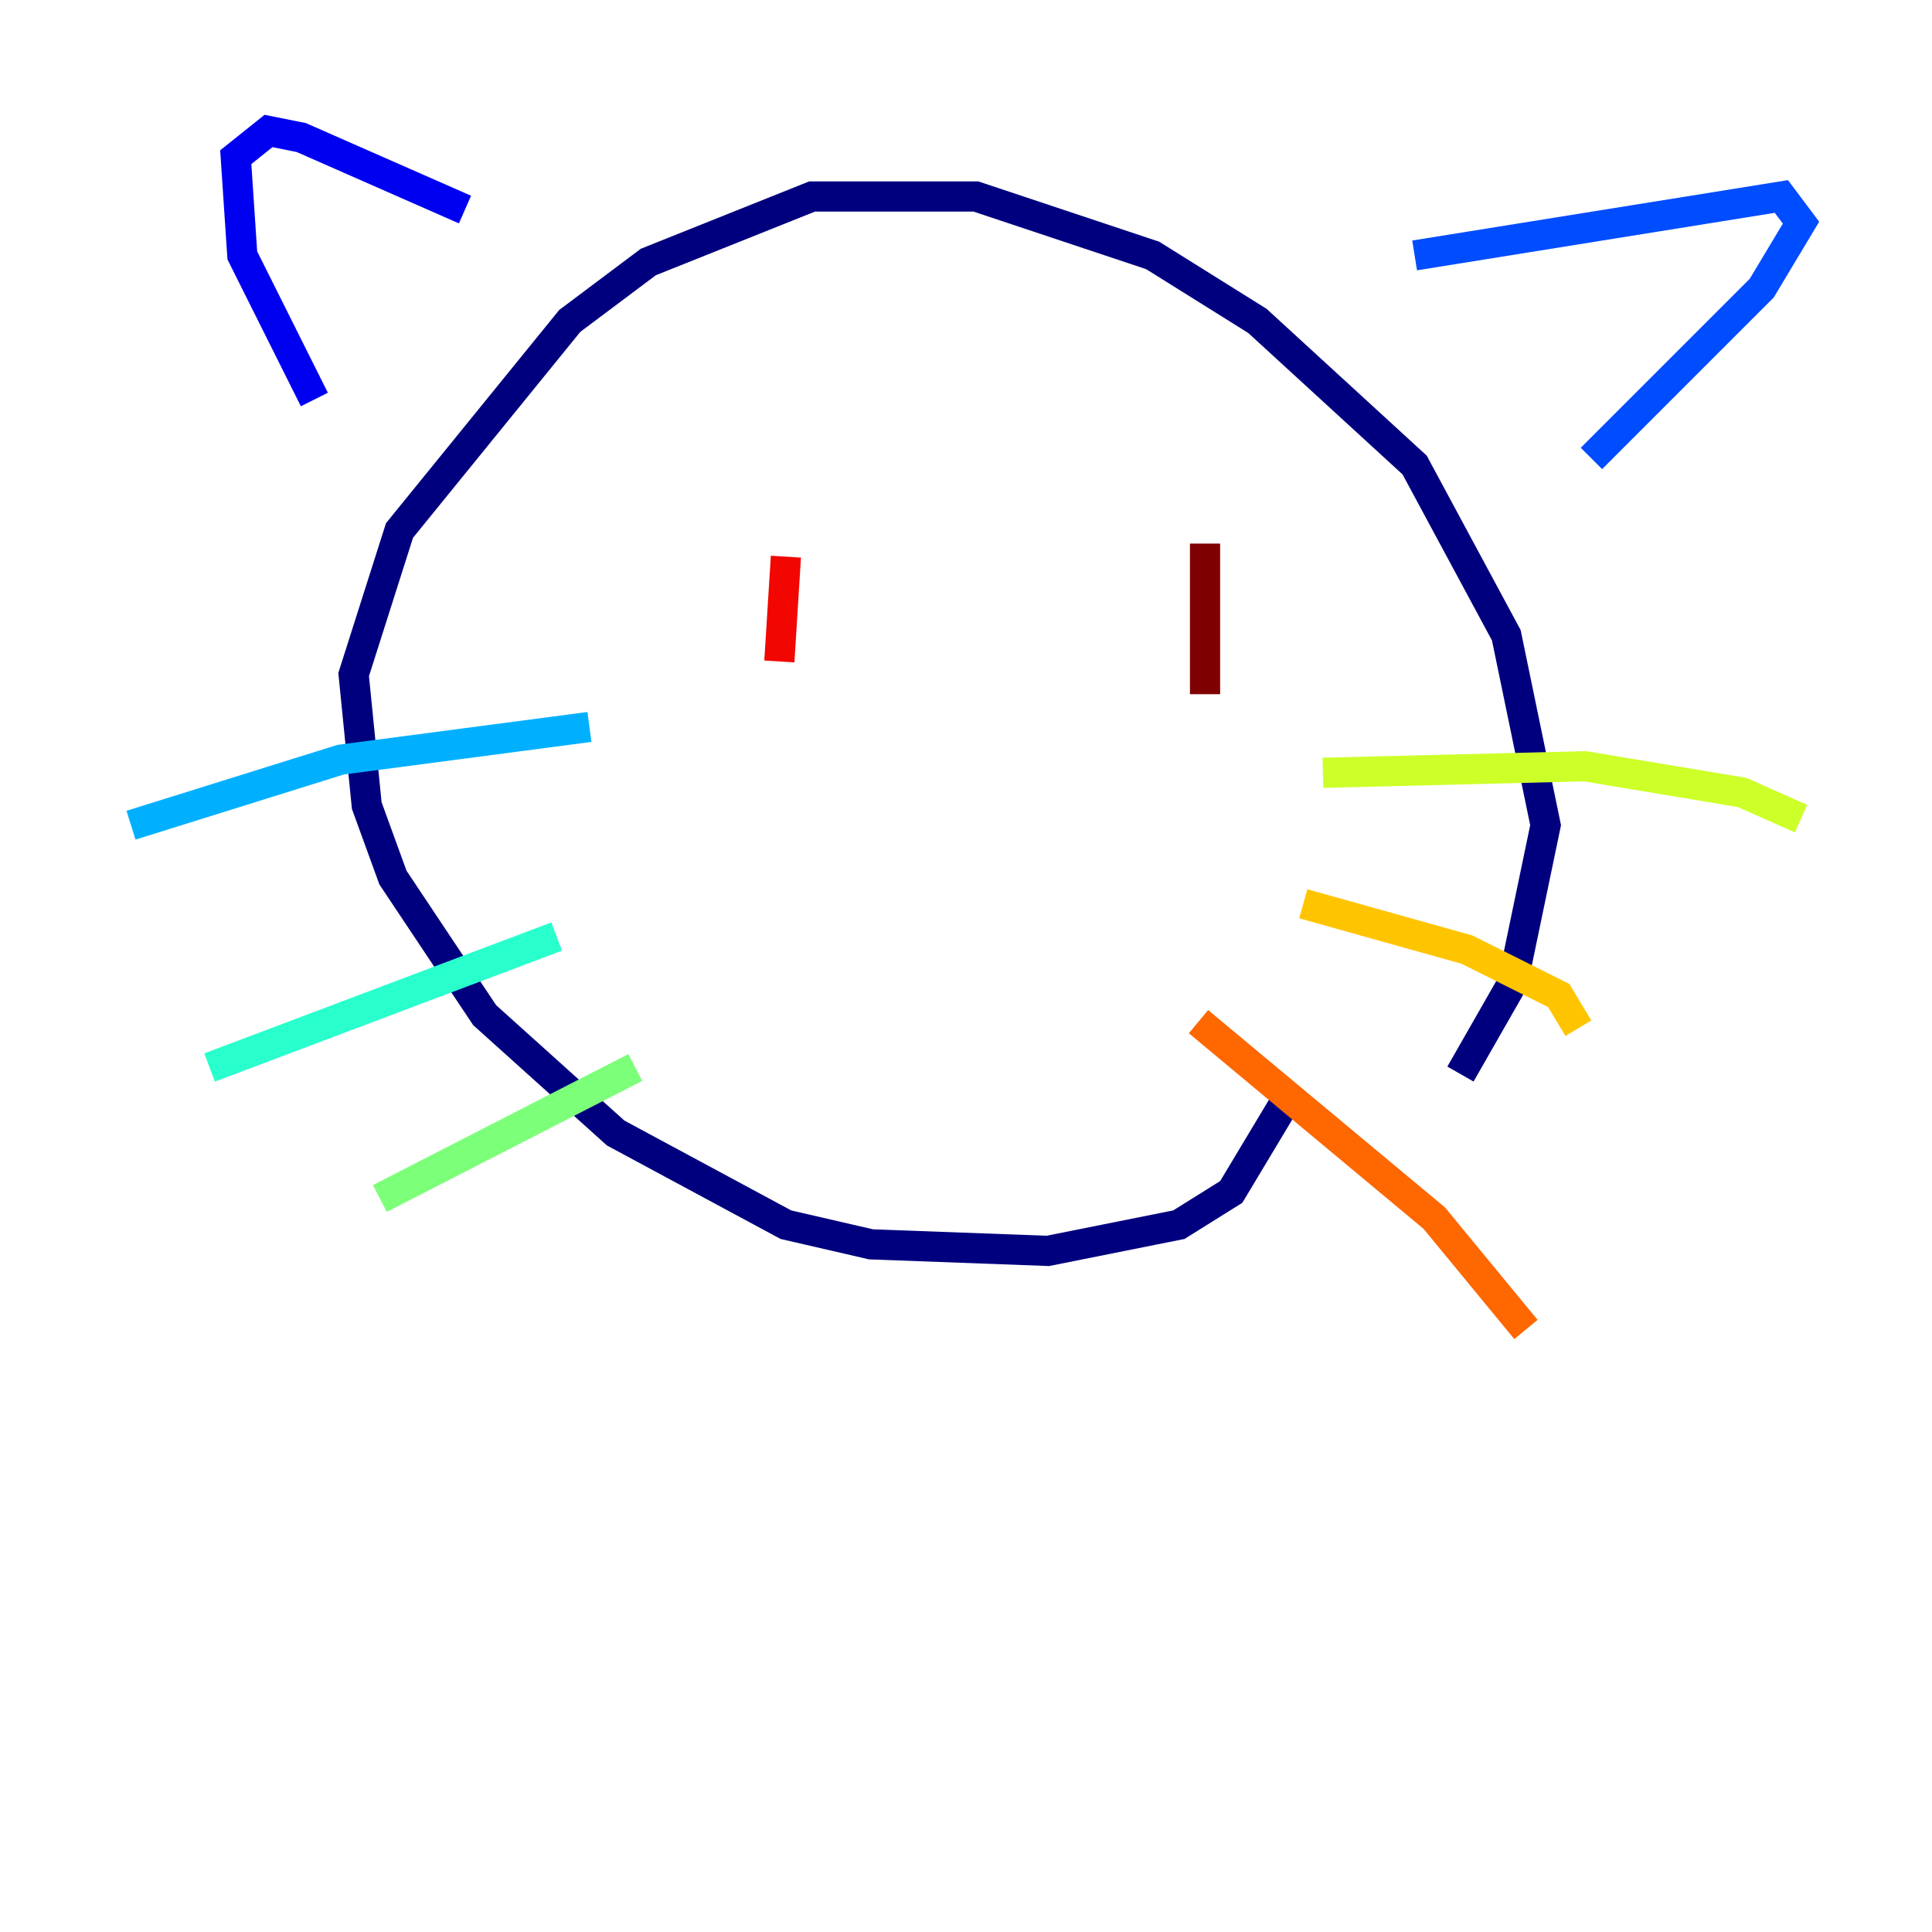<?xml version="1.0" encoding="utf-8" ?>
<svg baseProfile="tiny" height="128" version="1.2" viewBox="0,0,128,128" width="128" xmlns="http://www.w3.org/2000/svg" xmlns:ev="http://www.w3.org/2001/xml-events" xmlns:xlink="http://www.w3.org/1999/xlink"><defs /><polyline fill="none" points="96.759,71.159 100.231,65.085 102.4,54.671 99.797,42.088 93.722,30.807 83.308,21.261 76.366,16.922 64.651,13.017 53.803,13.017 42.956,17.356 37.749,21.261 26.468,35.146 23.43,44.691 24.298,53.37 26.034,58.142 32.108,67.254 40.786,75.064 52.068,81.139 57.709,82.441 69.424,82.875 78.102,81.139 81.573,78.969 85.478,72.461" stroke="#00007f" stroke-width="2" /><polyline fill="none" points="30.807,13.885 19.959,9.112 17.79,8.678 15.62,10.414 16.054,16.922 20.827,26.468" stroke="#0000f1" stroke-width="2" /><polyline fill="none" points="93.722,16.922 118.02,13.017 119.322,14.752 116.719,19.091 105.437,30.373" stroke="#004cff" stroke-width="2" /><polyline fill="none" points="39.051,48.163 22.563,50.332 8.678,54.671" stroke="#00b0ff" stroke-width="2" /><polyline fill="none" points="36.881,62.047 13.885,70.725" stroke="#29ffcd" stroke-width="2" /><polyline fill="none" points="42.088,70.725 25.166,79.403" stroke="#7cff79" stroke-width="2" /><polyline fill="none" points="87.647,51.2 105.003,50.766 115.417,52.502 119.322,54.237" stroke="#cdff29" stroke-width="2" /><polyline fill="none" points="86.346,59.878 97.193,62.915 103.268,65.953 104.57,68.122" stroke="#ffc400" stroke-width="2" /><polyline fill="none" points="79.403,67.688 95.024,80.705 101.098,88.081" stroke="#ff6700" stroke-width="2" /><polyline fill="none" points="52.068,36.881 51.634,43.824" stroke="#f10700" stroke-width="2" /><polyline fill="none" points="79.837,36.014 79.837,45.993" stroke="#7f0000" stroke-width="2" /></svg>
